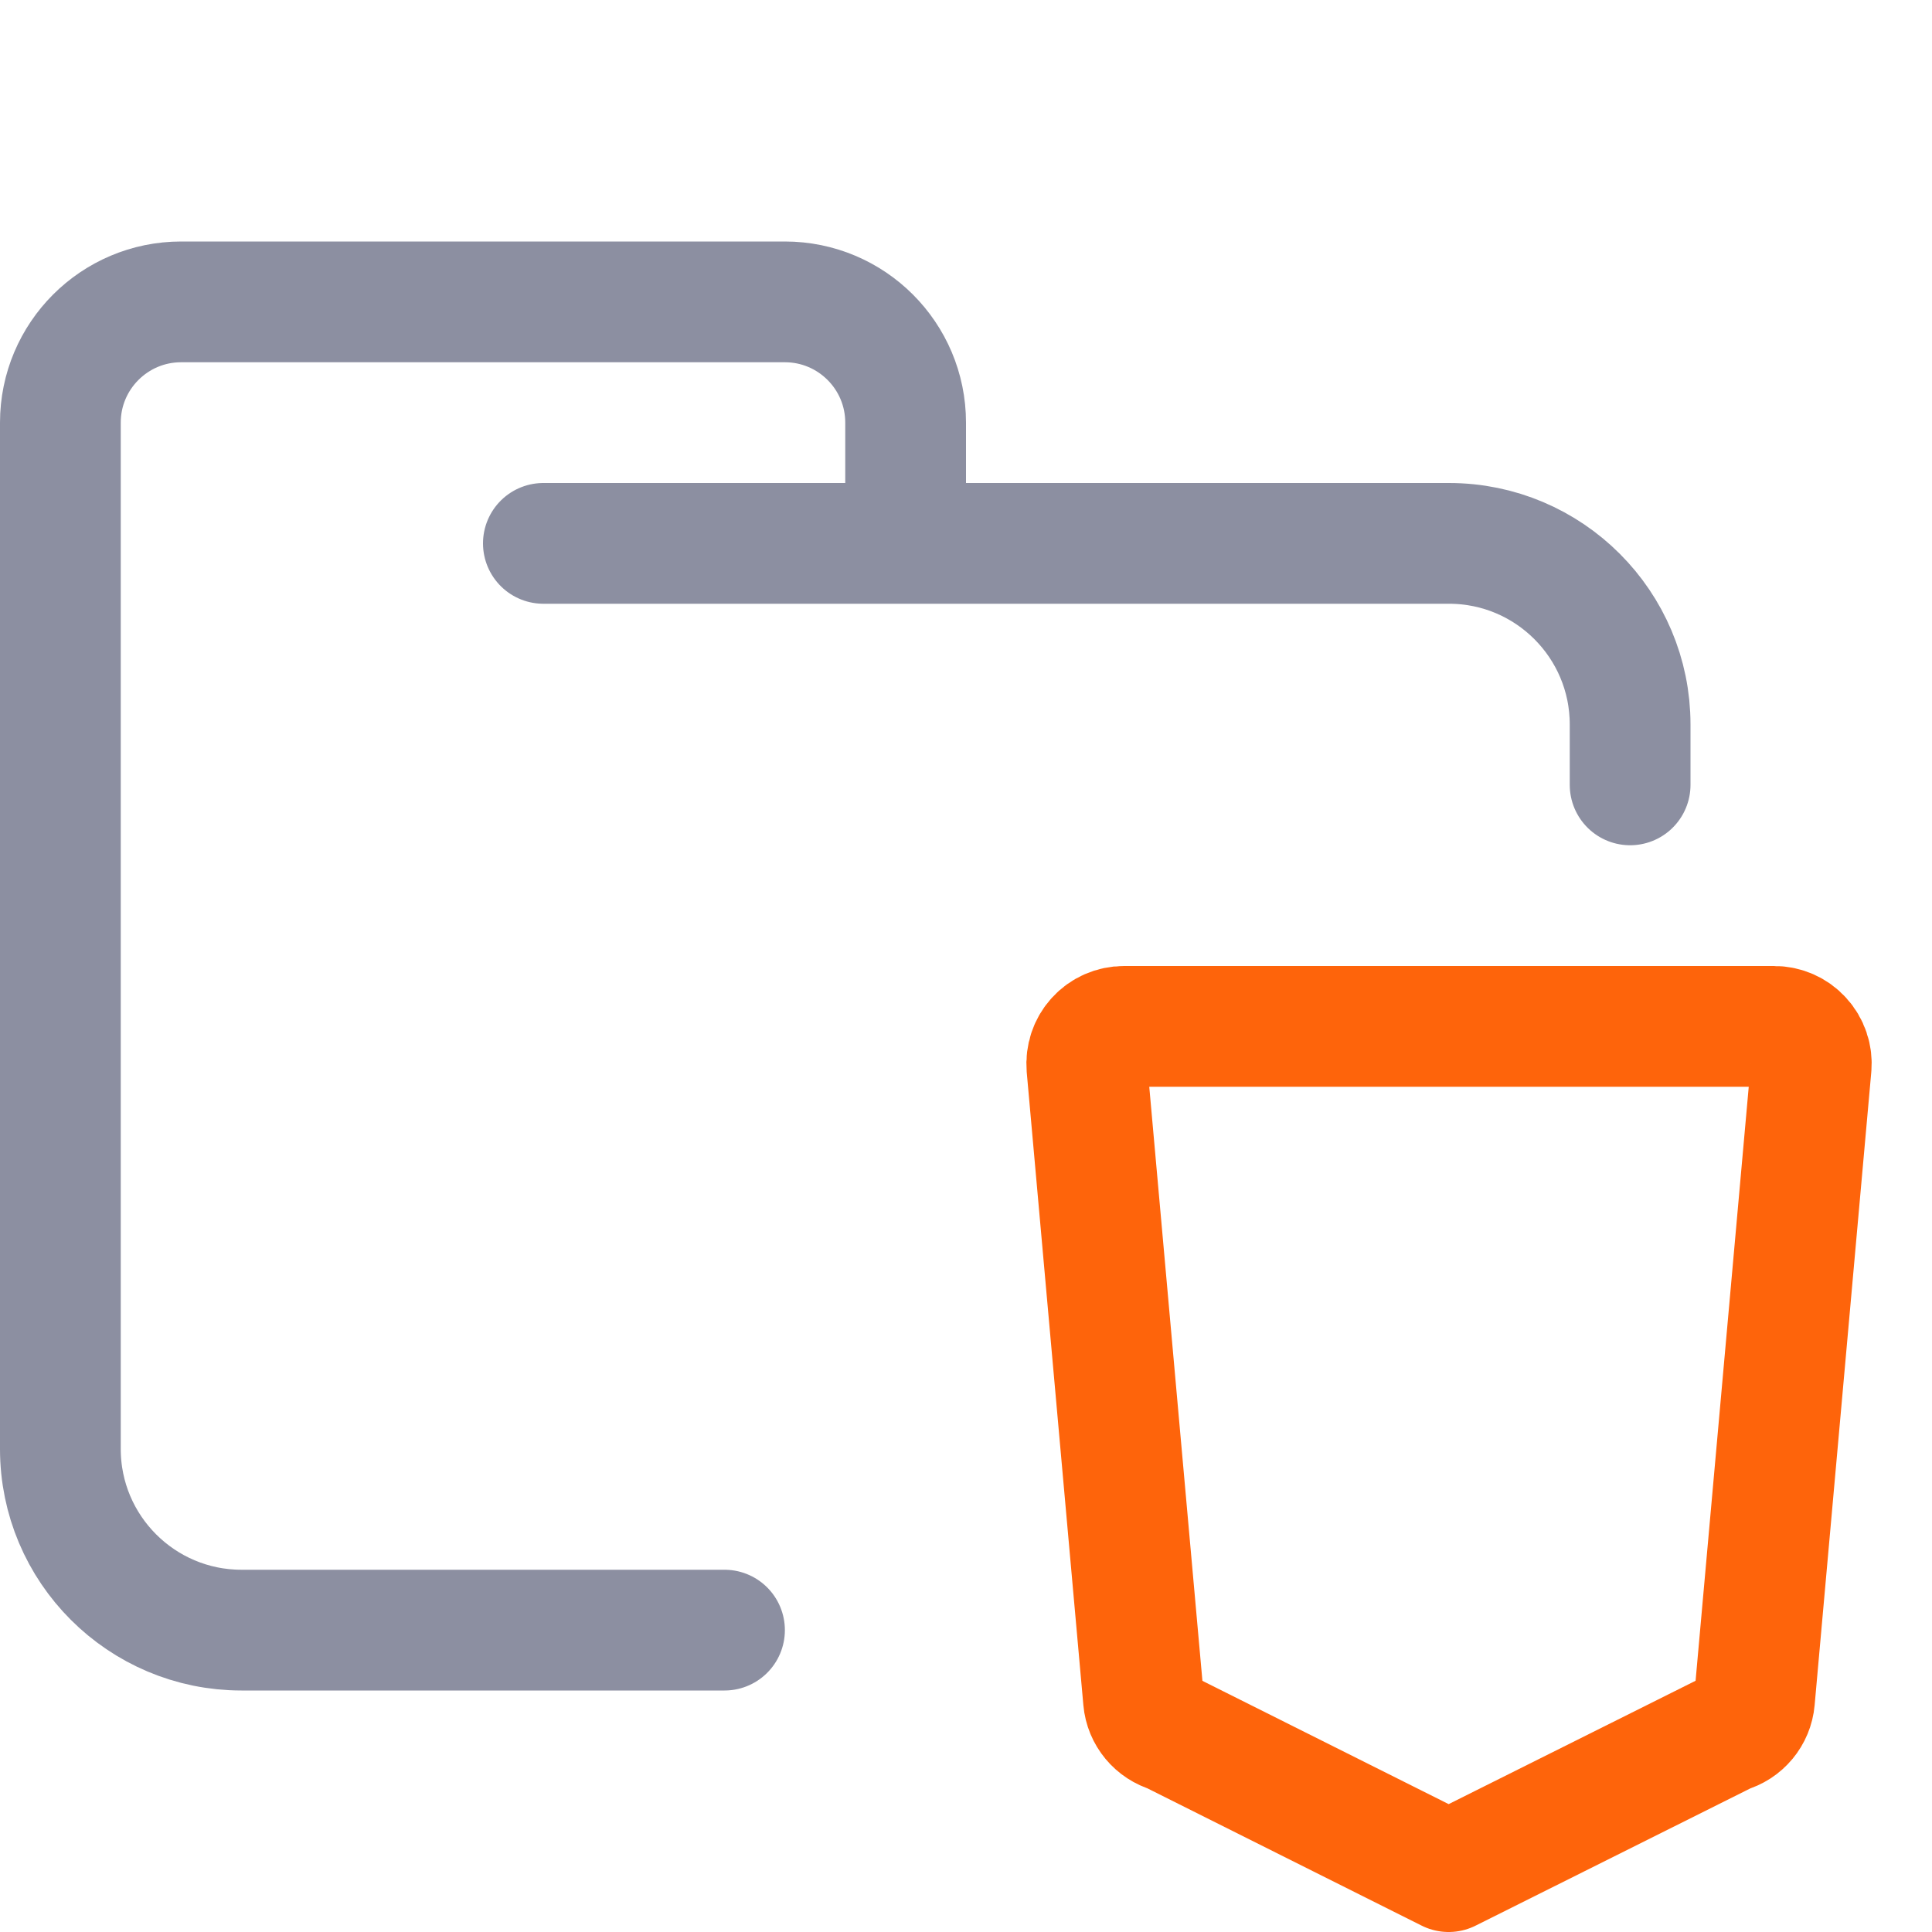 <svg xmlns="http://www.w3.org/2000/svg" width="16" height="16" viewBox="0 0 16 16">
	<g fill="none" stroke-linecap="round" stroke-linejoin="round">
		<path stroke="#8C8FA1" d="M 4.5,4.5 H 12 c 0.828,0 1.5,0.672 1.5,1.5 V 6.5 M 6,13.5 H 2 C 1.172,13.5 0.5,12.828 0.5,12 V 3.5 c 0,-0.552 0.448,-1 1,-1 h 5 c 0.552,0 1,0.448 1,1 v 1" />
		<path stroke="#fe640b" d="M14.692,8.5 L9.308,8.5 C9.222,8.5 9.139,8.536 9.081,8.6 C9.022,8.664 8.994,8.75 9.001,8.836 L9.47,14.077 C9.481,14.205 9.571,14.312 9.694,14.347 L11.997,15.5 L14.305,14.347 C14.429,14.313 14.519,14.205 14.53,14.077 L14.999,8.836 C15.007,8.749 14.978,8.664 14.919,8.6 C14.861,8.536 14.778,8.5 14.692,8.5 Z" />
	</g>
</svg>
